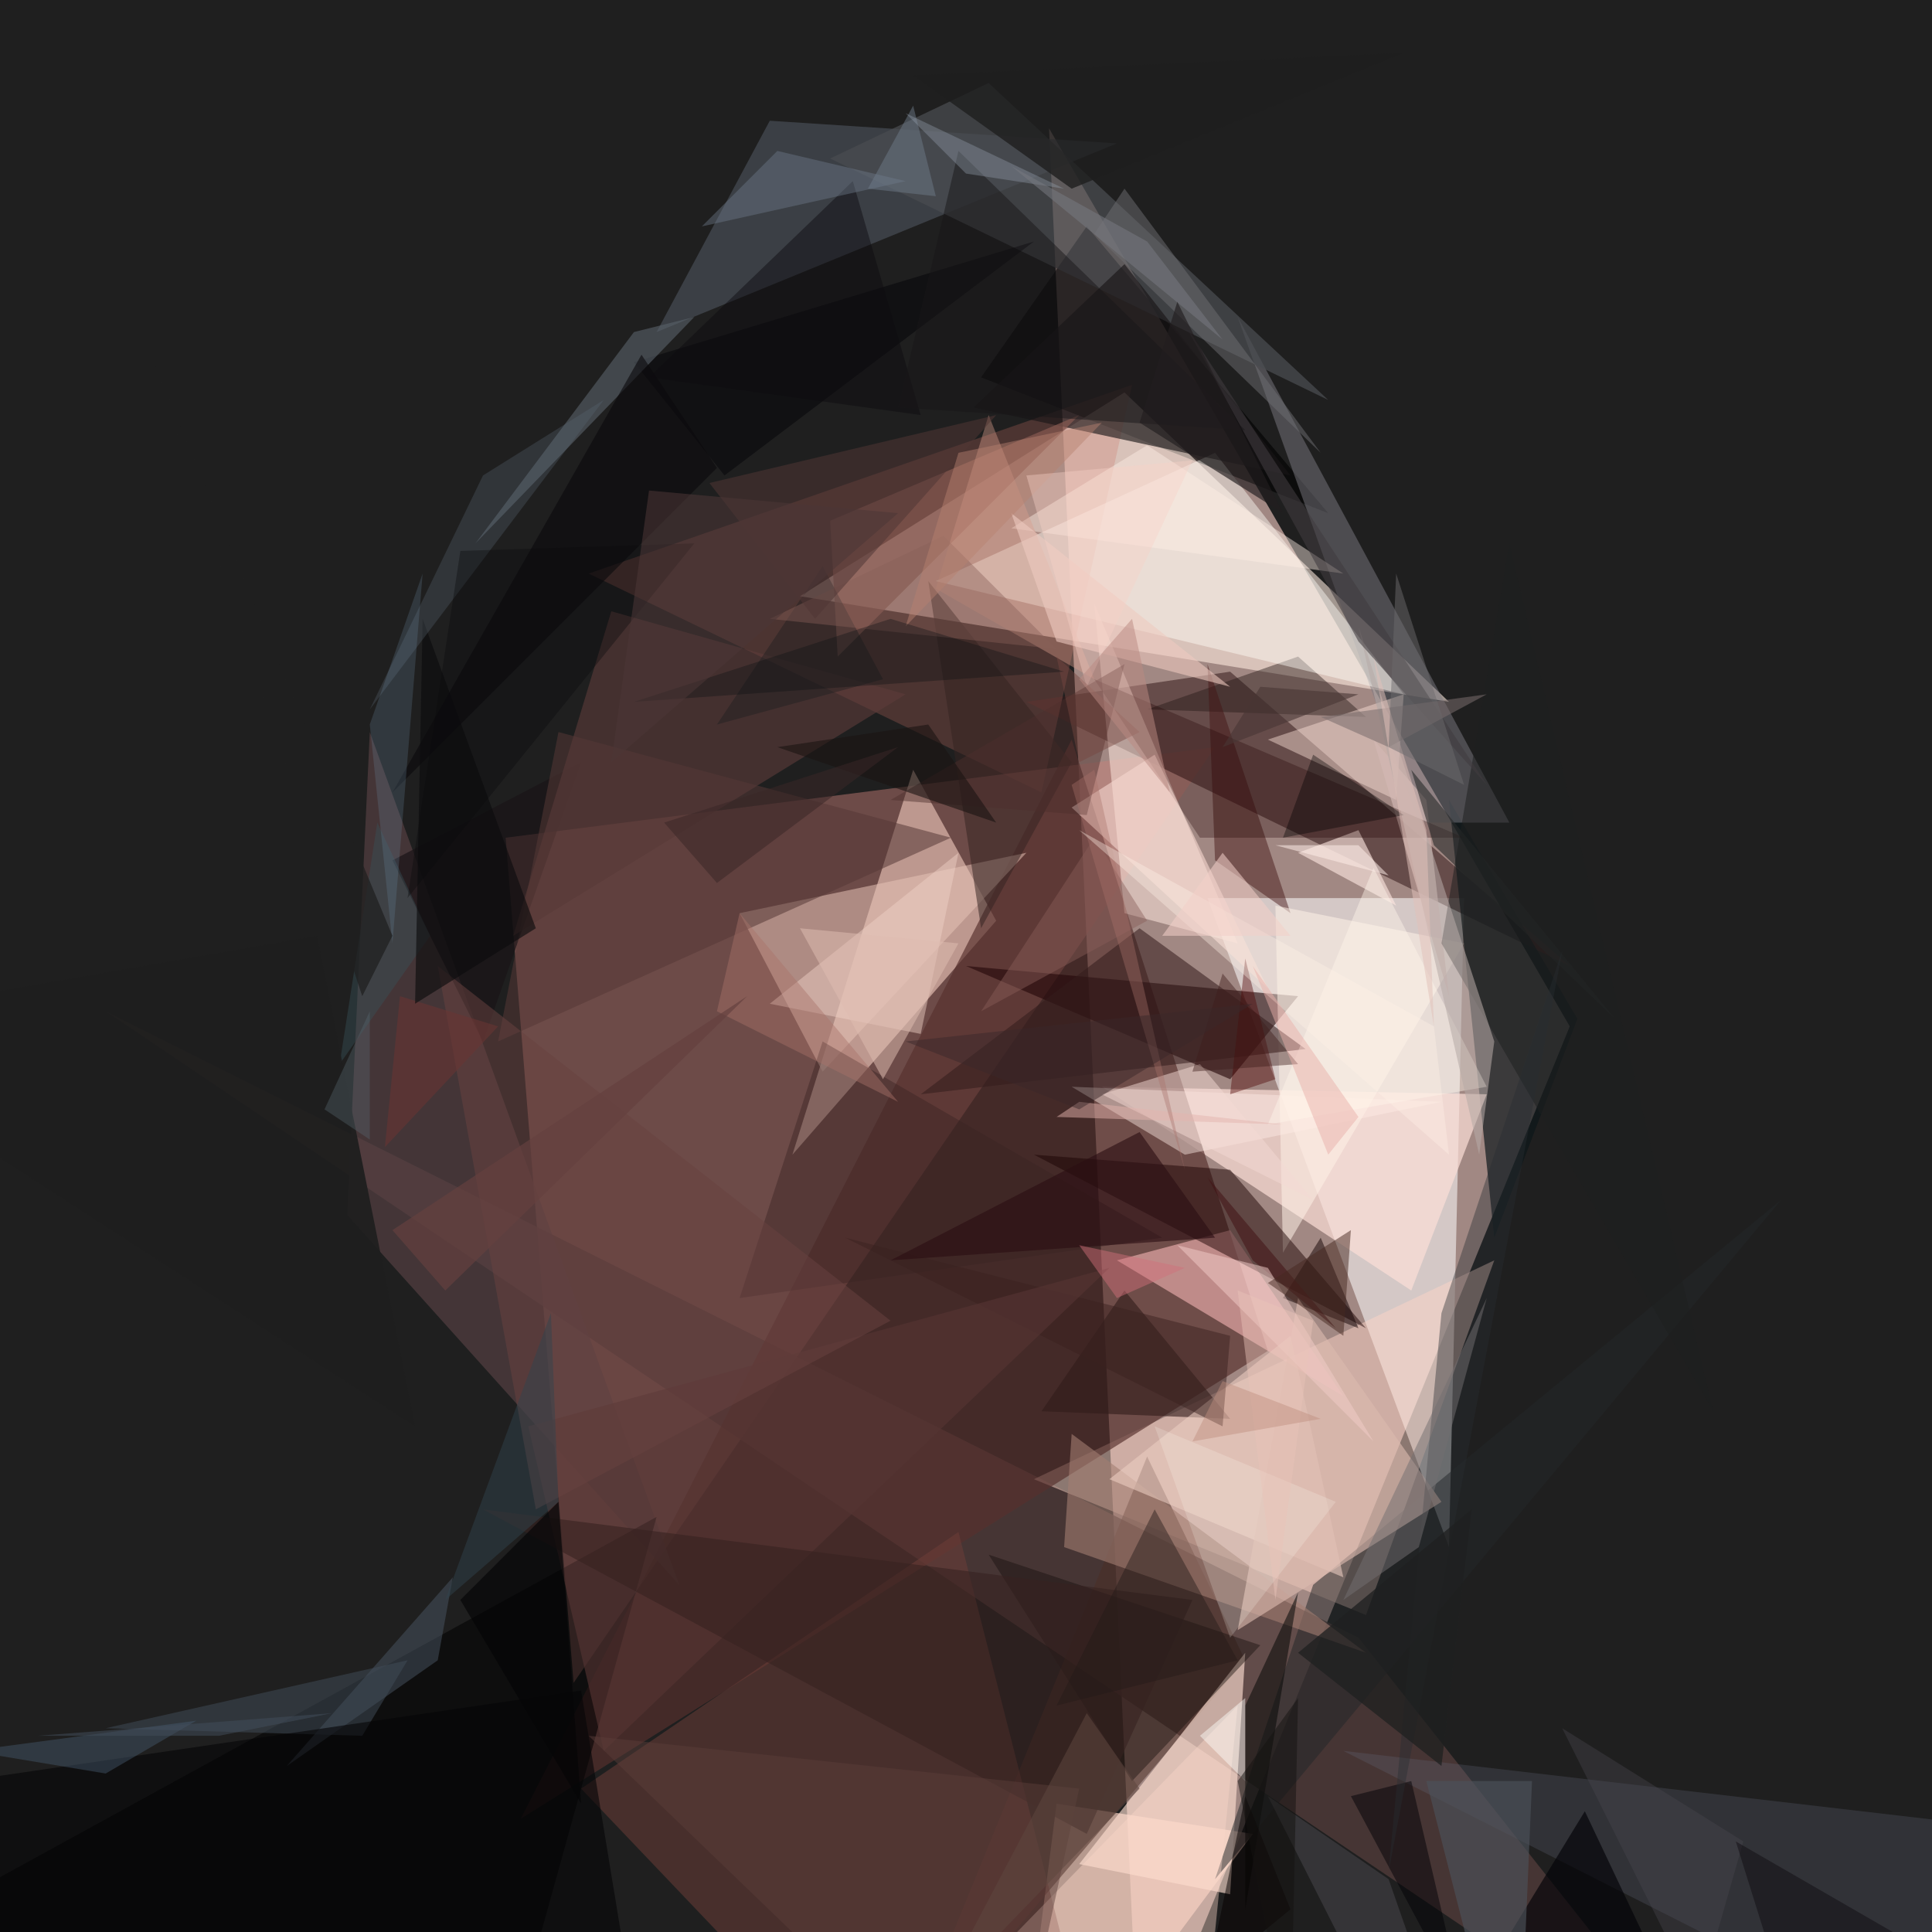 <svg xmlns="http://www.w3.org/2000/svg" viewBox="0 0 256 256" clip-path="url(#clip)" width="512" height="512">
    <defs>
        <clipPath id="clip" clipPathUnits="objectBoundingBox">
            <rect x="0" y="0" width="256" height="256"/>
        </clipPath>
    </defs>
    <rect x="0" y="0" width="256" height="256" fill="#1f1f1f"/>
    <path d="M139,17L208,136L151,276Z" fill="rgb(225, 188, 180)" fill-opacity="0.67"/>
    <path d="M130,50L176,68L144,30Z" fill="rgb(0, 0, 0)" fill-opacity="0.62"/>
    <path d="M166,243L140,239L134,286Z" fill="rgb(247, 205, 190)" fill-opacity="0.70"/>
    <path d="M76,223L161,99L67,111Z" fill="rgb(200, 127, 121)" fill-opacity="0.46"/>
    <path d="M192,93L149,52L106,79Z" fill="rgb(255, 236, 224)" fill-opacity="0.58"/>
    <path d="M192,205L194,119L160,119Z" fill="rgb(255, 255, 255)" fill-opacity="0.54"/>
    <path d="M163,89L208,128L136,93Z" fill="rgb(56, 29, 29)" fill-opacity="0.56"/>
    <path d="M105,153L132,122L121,102Z" fill="rgb(246, 208, 195)" fill-opacity="0.58"/>
    <path d="M192,106L209,135L198,164Z" fill="rgb(12, 22, 25)" fill-opacity="0.68"/>
    <path d="M187,171L146,144L197,145Z" fill="rgb(253, 223, 215)" fill-opacity="0.70"/>
    <path d="M180,217L229,279L14,134Z" fill="rgb(81, 59, 58)" fill-opacity="0.78"/>
    <path d="M200,109L164,42L188,109Z" fill="rgb(125, 124, 131)" fill-opacity="0.49"/>
    <path d="M137,196L198,167L181,214Z" fill="rgb(254, 213, 198)" fill-opacity="0.49"/>
    <path d="M69,241L168,179L142,98Z" fill="rgb(87, 48, 46)" fill-opacity="0.67"/>
    <path d="M185,120L180,110L172,113Z" fill="rgb(253, 230, 224)" fill-opacity="0.62"/>
    <path d="M119,274L152,193L165,220Z" fill="rgb(75, 46, 39)" fill-opacity="0.51"/>
    <path d="M148,19L102,16L87,44Z" fill="rgb(81, 88, 98)" fill-opacity="0.57"/>
    <path d="M138,105L78,76L150,51Z" fill="rgb(206, 114, 102)" fill-opacity="0.26"/>
    <path d="M172,132L128,128L163,143Z" fill="rgb(36, 8, 9)" fill-opacity="0.61"/>
    <path d="M138,187L149,171L163,188Z" fill="rgb(49, 28, 25)" fill-opacity="0.60"/>
    <path d="M143,247L165,219L163,251Z" fill="rgb(255, 223, 210)" fill-opacity="0.64"/>
    <path d="M152,94L172,87L181,95Z" fill="rgb(37, 24, 22)" fill-opacity="0.43"/>
    <path d="M161,114L171,121L160,88Z" fill="rgb(65, 19, 18)" fill-opacity="0.46"/>
    <path d="M124,77L186,92L161,60Z" fill="rgb(255, 253, 246)" fill-opacity="0.45"/>
    <path d="M131,11L110,21L176,53Z" fill="rgb(73, 75, 79)" fill-opacity="0.76"/>
    <path d="M148,167L178,185L163,163Z" fill="rgb(254, 187, 188)" fill-opacity="0.56"/>
    <path d="M170,166L194,125L169,120Z" fill="rgb(255, 243, 232)" fill-opacity="0.54"/>
    <path d="M151,123L122,145L173,139Z" fill="rgb(52, 28, 28)" fill-opacity="0.55"/>
    <path d="M163,155L181,176L137,153Z" fill="rgb(26, 0, 0)" fill-opacity="0.48"/>
    <path d="M109,142L98,121L136,113Z" fill="rgb(230, 194, 181)" fill-opacity="0.54"/>
    <path d="M49,97L90,210L46,161Z" fill="rgb(87, 64, 68)" fill-opacity="0.67"/>
    <path d="M129,54L149,35L171,63Z" fill="rgb(23, 20, 22)" fill-opacity="0.62"/>
    <path d="M-26,263L87,201L67,273Z" fill="rgb(0, 0, 1)" fill-opacity="0.56"/>
    <path d="M157,153L191,146L142,144Z" fill="rgb(255, 236, 230)" fill-opacity="0.44"/>
    <path d="M157,321L77,237L127,203Z" fill="rgb(111, 63, 56)" fill-opacity="0.52"/>
    <path d="M52,114L64,138L77,101Z" fill="rgb(25, 20, 23)" fill-opacity="0.69"/>
    <path d="M68,124L120,92L81,81Z" fill="rgb(93, 59, 58)" fill-opacity="0.61"/>
    <path d="M174,210L161,249L236,159Z" fill="rgb(35, 39, 41)" fill-opacity="0.52"/>
    <path d="M149,121L164,125L145,80Z" fill="rgb(255, 233, 222)" fill-opacity="0.53"/>
    <path d="M141,205L142,190L181,219Z" fill="rgb(163, 126, 114)" fill-opacity="0.59"/>
    <path d="M178,232L281,244L253,270Z" fill="rgb(104, 110, 131)" fill-opacity="0.25"/>
    <path d="M186,92L168,98L185,106Z" fill="rgb(255, 227, 218)" fill-opacity="0.44"/>
    <path d="M186,7L142,25L121,10Z" fill="rgb(31, 31, 31)" fill-opacity="0.80"/>
    <path d="M131,206L150,236L167,218Z" fill="rgb(22, 14, 13)" fill-opacity="0.43"/>
    <path d="M110,69L143,55L111,87Z" fill="rgb(137, 90, 81)" fill-opacity="0.69"/>
    <path d="M127,113L102,133L122,137Z" fill="rgb(240, 209, 199)" fill-opacity="0.46"/>
    <path d="M170,172L180,176L175,164Z" fill="rgb(18, 0, 0)" fill-opacity="0.49"/>
    <path d="M126,265L161,256L164,226Z" fill="rgb(251, 214, 200)" fill-opacity="0.42"/>
    <path d="M192,132L189,106L182,98Z" fill="rgb(210, 185, 180)" fill-opacity="0.65"/>
    <path d="M171,177L178,209L147,196Z" fill="rgb(237, 205, 193)" fill-opacity="0.58"/>
    <path d="M179,238L194,266L187,236Z" fill="rgb(0, 1, 5)" fill-opacity="0.49"/>
    <path d="M154,164L98,172L109,138Z" fill="rgb(57, 35, 34)" fill-opacity="0.44"/>
    <path d="M162,189L112,164L163,177Z" fill="rgb(58, 33, 32)" fill-opacity="0.49"/>
    <path d="M123,77L142,101L130,123Z" fill="rgb(52, 35, 34)" fill-opacity="0.52"/>
    <path d="M74,97L126,111L66,138Z" fill="rgb(85, 56, 54)" fill-opacity="0.54"/>
    <path d="M194,111L145,90L159,111Z" fill="rgb(30, 1, 0)" fill-opacity="0.30"/>
    <path d="M190,112L214,135L187,102Z" fill="rgb(40, 42, 43)" fill-opacity="0.60"/>
    <path d="M58,220L38,234L60,209Z" fill="rgb(76, 88, 102)" fill-opacity="0.48"/>
    <path d="M152,59L134,70L178,76Z" fill="rgb(255, 238, 230)" fill-opacity="0.44"/>
    <path d="M200,72L191,125L227,187Z" fill="rgb(30, 31, 31)" fill-opacity="0.52"/>
    <path d="M168,149L197,144L182,115Z" fill="rgb(255, 245, 234)" fill-opacity="0.44"/>
    <path d="M198,138L196,153L180,83Z" fill="rgb(182, 169, 166)" fill-opacity="0.56"/>
    <path d="M210,240L219,259L188,276Z" fill="rgb(3, 4, 8)" fill-opacity="0.67"/>
    <path d="M145,31L175,60L149,25Z" fill="rgb(111, 110, 115)" fill-opacity="0.50"/>
    <path d="M191,199L172,172L164,216Z" fill="rgb(219, 186, 174)" fill-opacity="0.62"/>
    <path d="M174,100L170,111L186,108Z" fill="rgb(0, 0, 0)" fill-opacity="0.37"/>
    <path d="M80,232L147,168L70,189Z" fill="rgb(85, 52, 50)" fill-opacity="0.64"/>
    <path d="M161,164L118,167L151,150Z" fill="rgb(44, 14, 18)" fill-opacity="0.61"/>
    <path d="M157,43L197,104L180,85Z" fill="rgb(64, 59, 62)" fill-opacity="0.58"/>
    <path d="M64,200L144,243L158,212Z" fill="rgb(54, 33, 31)" fill-opacity="0.58"/>
    <path d="M58,128L71,200L118,175Z" fill="rgb(105, 66, 65)" fill-opacity="0.52"/>
    <path d="M109,75L117,90L95,96Z" fill="rgb(27, 28, 31)" fill-opacity="0.40"/>
    <path d="M165,226L172,211L165,253Z" fill="rgb(7, 9, 7)" fill-opacity="0.54"/>
    <path d="M153,100L168,131L142,107Z" fill="rgb(246, 215, 207)" fill-opacity="0.61"/>
    <path d="M145,111L130,134L152,122Z" fill="rgb(138, 95, 89)" fill-opacity="0.44"/>
    <path d="M96,63L84,48L137,32Z" fill="rgb(2, 1, 5)" fill-opacity="0.46"/>
    <path d="M63,72L92,42L84,44Z" fill="rgb(90, 98, 108)" fill-opacity="0.59"/>
    <path d="M118,106L144,108L149,88Z" fill="rgb(76, 47, 44)" fill-opacity="0.46"/>
    <path d="M177,199L153,189L163,217Z" fill="rgb(255, 255, 245)" fill-opacity="0.19"/>
    <path d="M159,141L146,145L174,159Z" fill="rgb(244, 218, 212)" fill-opacity="0.50"/>
    <path d="M124,78L131,55L145,90Z" fill="rgb(219, 157, 140)" fill-opacity="0.40"/>
    <path d="M14,229L48,230L54,220Z" fill="rgb(65, 77, 88)" fill-opacity="0.51"/>
    <path d="M140,86L125,71L102,82Z" fill="rgb(136, 96, 88)" fill-opacity="0.42"/>
    <path d="M170,149L143,146L140,148Z" fill="rgb(226, 179, 174)" fill-opacity="0.49"/>
    <path d="M103,99L132,109L123,96Z" fill="rgb(26, 20, 18)" fill-opacity="0.59"/>
    <path d="M85,47L52,105L95,62Z" fill="rgb(10, 9, 12)" fill-opacity="0.60"/>
    <path d="M77,224L-32,240L99,358Z" fill="rgb(5, 5, 8)" fill-opacity="0.61"/>
    <path d="M142,104L145,102L157,155Z" fill="rgb(168, 115, 106)" fill-opacity="0.38"/>
    <path d="M122,55L86,50L113,24Z" fill="rgb(13, 12, 16)" fill-opacity="0.47"/>
    <path d="M163,91L134,68L140,85Z" fill="rgb(238, 201, 192)" fill-opacity="0.58"/>
    <path d="M166,167L177,176L160,156Z" fill="rgb(66, 19, 21)" fill-opacity="0.55"/>
    <path d="M175,95L184,99L197,92Z" fill="rgb(120, 108, 107)" fill-opacity="0.55"/>
    <path d="M94,64L108,82L132,55Z" fill="rgb(80, 54, 52)" fill-opacity="0.54"/>
    <path d="M165,127L169,143L163,145Z" fill="rgb(76, 0, 0)" fill-opacity="0.41"/>
    <path d="M57,124L45,141L50,109Z" fill="rgb(55, 81, 89)" fill-opacity="0.42"/>
    <path d="M127,60L120,83L146,56Z" fill="rgb(182, 128, 111)" fill-opacity="0.46"/>
    <path d="M143,165L157,168L148,172Z" fill="rgb(209, 112, 121)" fill-opacity="0.47"/>
    <path d="M51,152L66,136L53,132Z" fill="rgb(105, 52, 50)" fill-opacity="0.56"/>
    <path d="M143,237L133,283L78,230Z" fill="rgb(92, 63, 58)" fill-opacity="0.47"/>
    <path d="M190,136L189,110L182,87Z" fill="rgb(224, 193, 185)" fill-opacity="0.53"/>
    <path d="M191,174L184,248L207,126Z" fill="rgb(40, 46, 50)" fill-opacity="0.41"/>
    <path d="M56,82L55,133L71,123Z" fill="rgb(12, 12, 14)" fill-opacity="0.63"/>
    <path d="M119,99L88,109L95,117Z" fill="rgb(57, 38, 38)" fill-opacity="0.53"/>
    <path d="M42,124L-27,136L55,189Z" fill="rgb(31, 31, 31)" fill-opacity="0.93"/>
    <path d="M184,249L168,238L207,315Z" fill="rgb(79, 76, 84)" fill-opacity="0.46"/>
    <path d="M119,54L165,57L127,20Z" fill="rgb(24, 23, 24)" fill-opacity="0.50"/>
    <path d="M189,236L203,236L201,283Z" fill="rgb(76, 82, 90)" fill-opacity="0.65"/>
    <path d="M93,30L103,20L120,24Z" fill="rgb(113, 126, 141)" fill-opacity="0.41"/>
    <path d="M188,205L178,212L197,172Z" fill="rgb(114, 110, 112)" fill-opacity="0.51"/>
    <path d="M190,136L143,110L192,153Z" fill="rgb(255, 242, 231)" fill-opacity="0.37"/>
    <path d="M168,168L156,165L182,191Z" fill="rgb(242, 204, 200)" fill-opacity="0.51"/>
    <path d="M174,175L164,171L169,212Z" fill="rgb(233, 197, 184)" fill-opacity="0.45"/>
    <path d="M144,91L158,61L136,63Z" fill="rgb(246, 209, 199)" fill-opacity="0.39"/>
    <path d="M124,26L121,14L115,25Z" fill="rgb(111, 123, 139)" fill-opacity="0.48"/>
    <path d="M49,151L49,134L43,147Z" fill="rgb(88, 104, 113)" fill-opacity="0.37"/>
    <path d="M172,219L195,200L191,234Z" fill="rgb(31, 32, 32)" fill-opacity="0.76"/>
    <path d="M59,212L73,174L74,199Z" fill="rgb(48, 67, 78)" fill-opacity="0.48"/>
    <path d="M162,129L172,141L158,142Z" fill="rgb(62, 28, 27)" fill-opacity="0.43"/>
    <path d="M160,262L165,238L171,253Z" fill="rgb(6, 0, 0)" fill-opacity="0.52"/>
    <path d="M176,153L166,128L180,148Z" fill="rgb(232, 175, 170)" fill-opacity="0.49"/>
    <path d="M179,163L178,177L168,170Z" fill="rgb(71, 40, 33)" fill-opacity="0.50"/>
    <path d="M151,97L143,101L140,87Z" fill="rgb(118, 70, 63)" fill-opacity="0.46"/>
    <path d="M98,121L119,146L95,134Z" fill="rgb(168, 114, 105)" fill-opacity="0.44"/>
    <path d="M128,23L120,15L141,25Z" fill="rgb(149, 159, 174)" fill-opacity="0.37"/>
    <path d="M194,104L185,76L184,99Z" fill="rgb(108, 106, 109)" fill-opacity="0.49"/>
    <path d="M164,220L140,226L153,200Z" fill="rgb(35, 25, 23)" fill-opacity="0.44"/>
    <path d="M207,229L225,265L231,244Z" fill="rgb(77, 74, 82)" fill-opacity="0.36"/>
    <path d="M143,90L155,105L150,82Z" fill="rgb(187, 138, 129)" fill-opacity="0.51"/>
    <path d="M162,183L158,191L175,188Z" fill="rgb(191, 143, 127)" fill-opacity="0.45"/>
    <path d="M49,94L80,53L64,63Z" fill="rgb(92, 105, 118)" fill-opacity="0.30"/>
    <path d="M74,199L61,212L77,239Z" fill="rgb(5, 5, 6)" fill-opacity="0.68"/>
    <path d="M180,92L167,91L162,99Z" fill="rgb(72, 54, 52)" fill-opacity="0.60"/>
    <path d="M26,228L14,235L-4,232Z" fill="rgb(71, 91, 112)" fill-opacity="0.44"/>
    <path d="M169,112L180,112L184,116Z" fill="rgb(255, 238, 232)" fill-opacity="0.53"/>
    <path d="M143,147L166,133L120,138Z" fill="rgb(58, 40, 41)" fill-opacity="0.49"/>
    <path d="M84,93L141,89L118,82Z" fill="rgb(9, 15, 18)" fill-opacity="0.34"/>
    <path d="M52,125L56,76L49,96Z" fill="rgb(105, 135, 157)" fill-opacity="0.25"/>
    <path d="M152,32L134,22L162,45Z" fill="rgb(118, 120, 128)" fill-opacity="0.55"/>
    <path d="M151,237L144,227L124,265Z" fill="rgb(94, 69, 63)" fill-opacity="0.55"/>
    <path d="M52,124L20,47L48,132Z" fill="rgb(32, 32, 32)" fill-opacity="0.74"/>
    <path d="M92,72L61,73L54,119Z" fill="rgb(10, 9, 13)" fill-opacity="0.36"/>
    <path d="M256,259L230,244L235,260Z" fill="rgb(9, 4, 9)" fill-opacity="0.41"/>
    <path d="M165,236L159,230L165,225Z" fill="rgb(255, 255, 250)" fill-opacity="0.46"/>
    <path d="M29,230L44,227L5,230Z" fill="rgb(65, 76, 89)" fill-opacity="0.54"/>
    <path d="M171,272L164,236L172,225Z" fill="rgb(20, 18, 17)" fill-opacity="0.50"/>
    <path d="M59,171L99,132L52,163Z" fill="rgb(101, 64, 63)" fill-opacity="0.69"/>
    <path d="M81,101L119,68L86,65Z" fill="rgb(76, 54, 54)" fill-opacity="0.56"/>
    <path d="M154,124L162,113L171,124Z" fill="rgb(241, 208, 201)" fill-opacity="0.55"/>
    <path d="M151,56L170,68L156,40Z" fill="rgb(34, 30, 31)" fill-opacity="0.66"/>
    <path d="M106,123L127,125L117,143Z" fill="rgb(223, 189, 178)" fill-opacity="0.52"/>
</svg>